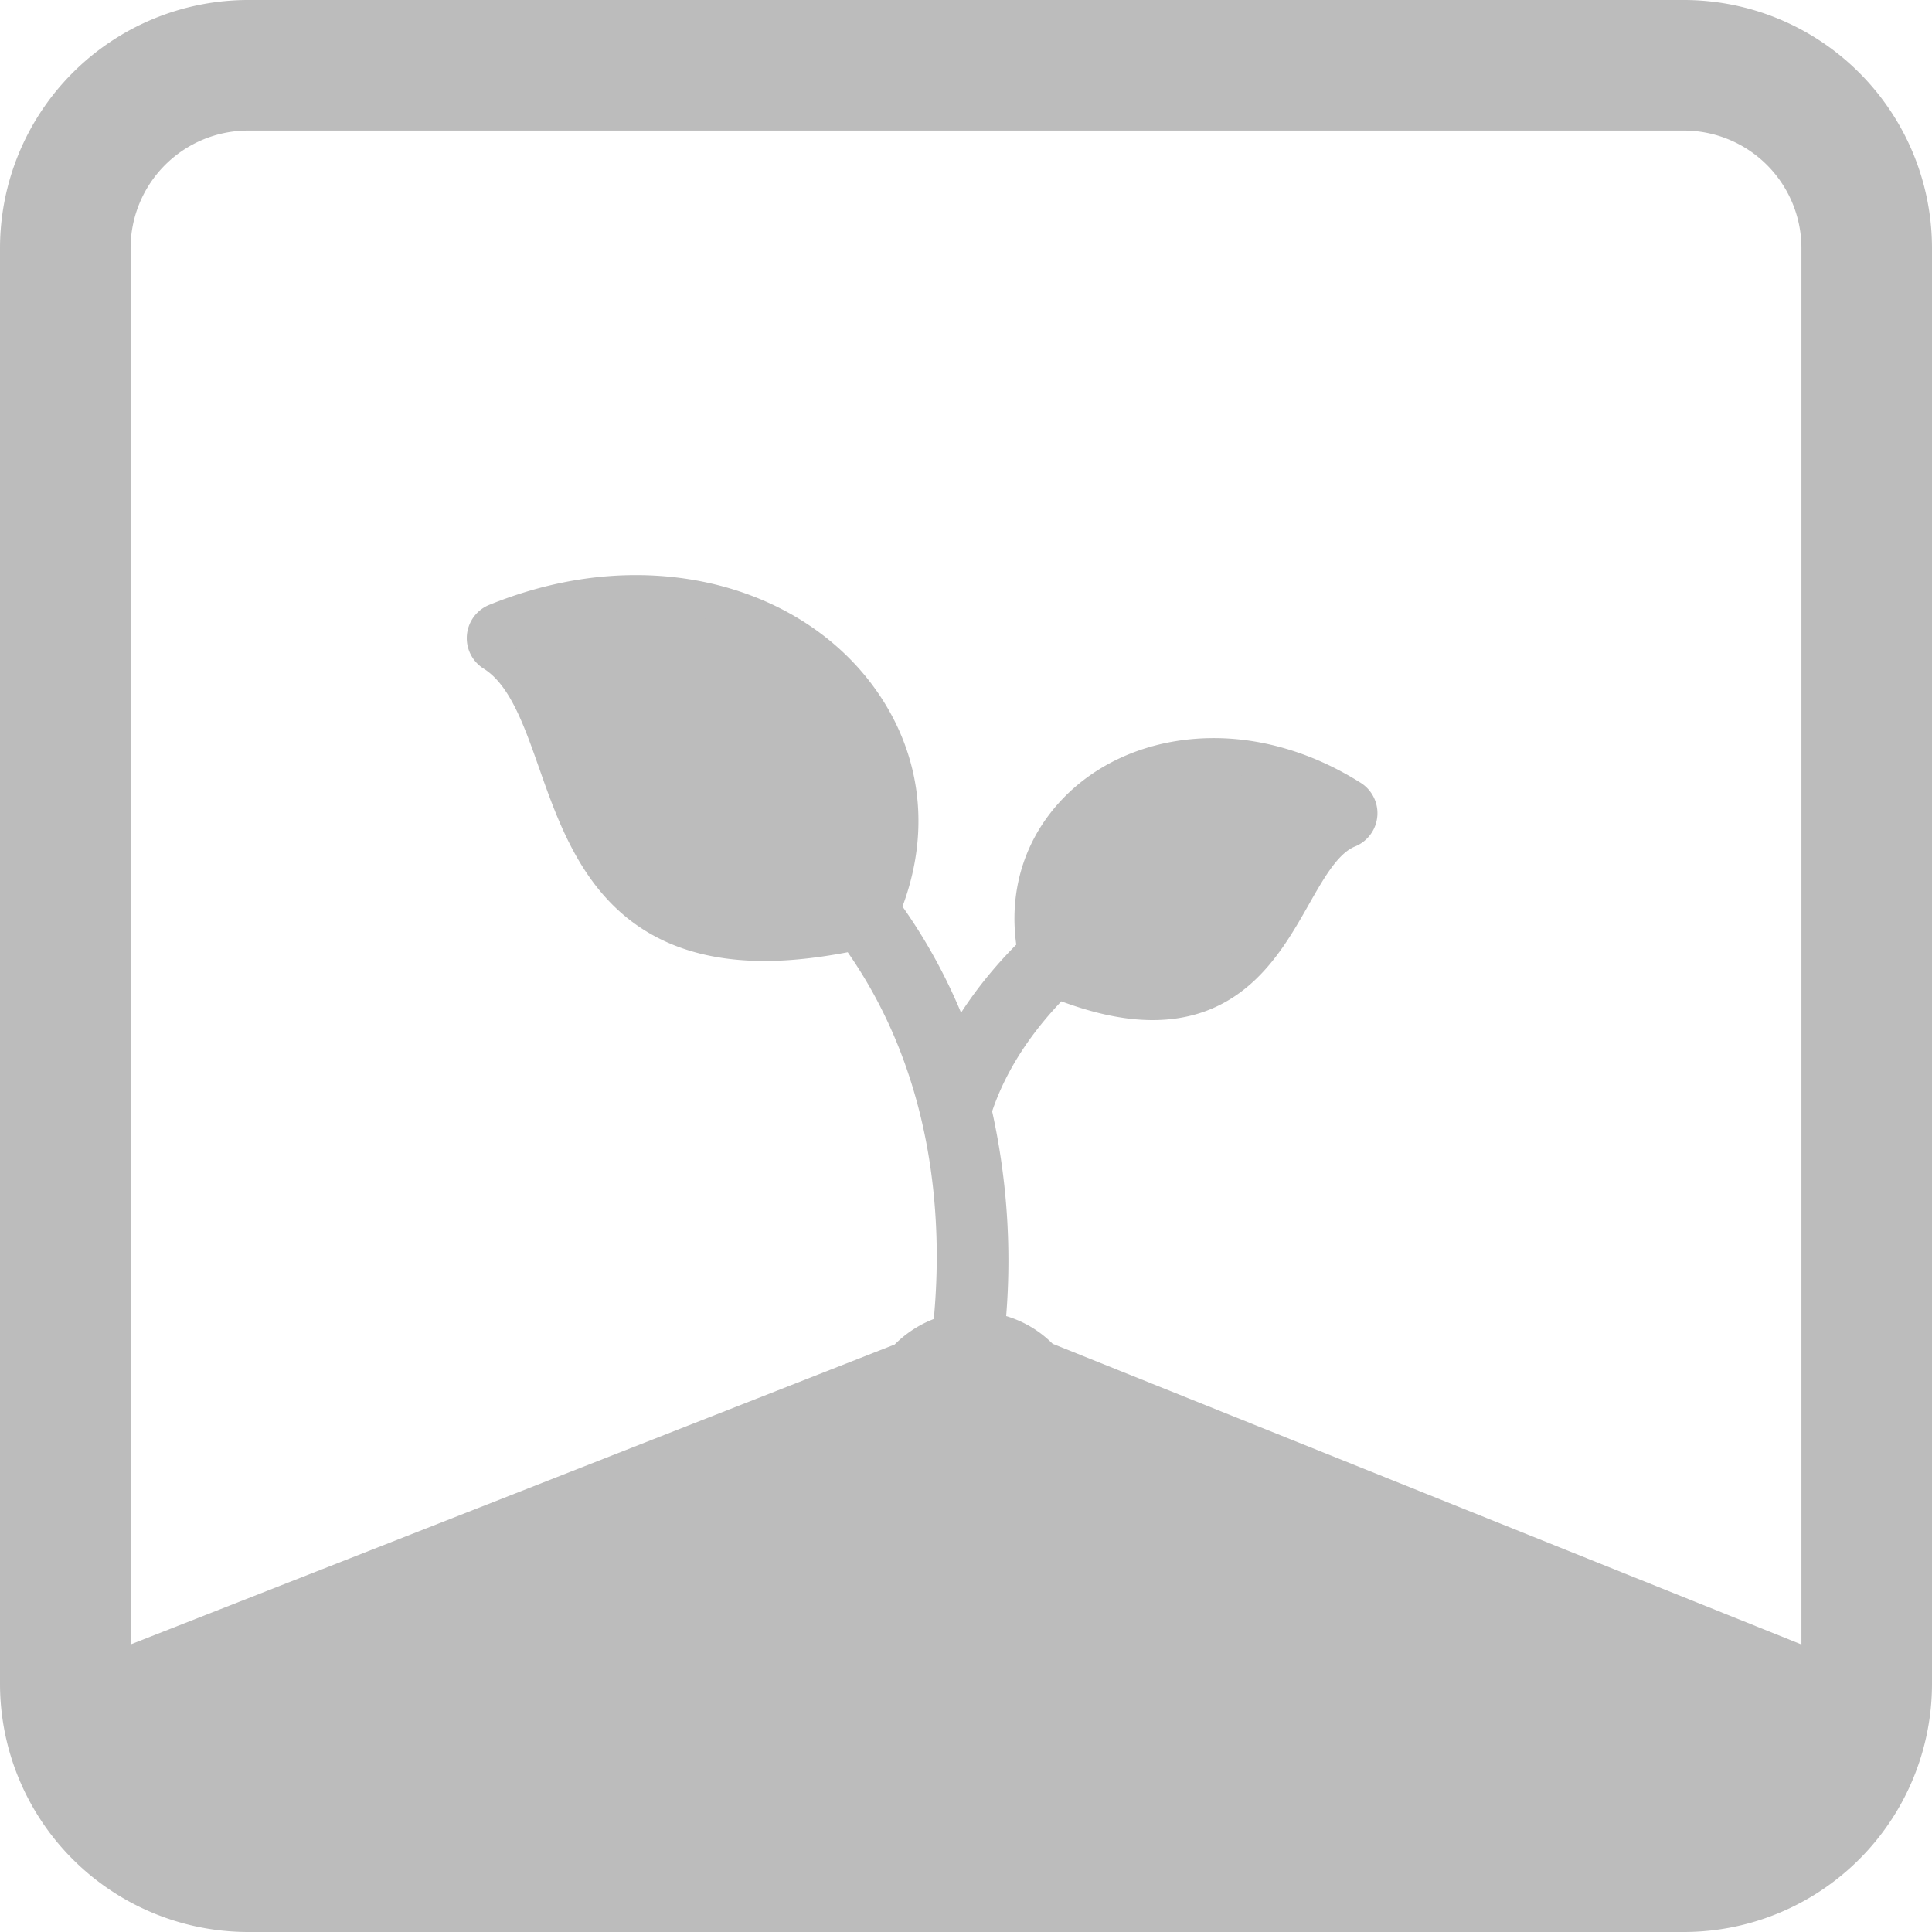 <svg xmlns="http://www.w3.org/2000/svg" width="54" height="54" viewBox="0 0 54 54">
    <g fill="#BCBCBC" fill-rule="evenodd">
        <path fill-rule="nonzero" d="M47.068 0H6.932A6.94 6.94 0 0 0 0 6.932v40.136A6.94 6.94 0 0 0 6.932 54h40.136A6.94 6.94 0 0 0 54 47.068V6.932A6.94 6.94 0 0 0 47.068 0zM6.932 3.649h40.136a3.288 3.288 0 0 1 3.283 3.283v39.031l-20.93-8.404c-1.213-1.213-3.19-1.204-4.414.02L3.65 45.962V6.933a3.288 3.288 0 0 1 3.283-3.284z"/>
        <path stroke="#BCBCBC" d="M37.765 22.303c-1.215-.767-2.542-1.173-3.838-1.173-1.727 0-3.254.701-4.19 1.923-.764.995-1.04 2.234-.797 3.525-.836.807-1.614 1.785-2.173 2.896a14.938 14.938 0 0 0-2.108-4.066c.8-1.923.66-3.888-.405-5.568-1.298-2.045-3.72-3.266-6.481-3.266-1.295 0-2.611.268-3.912.796a.504.504 0 0 0-.078.894c.883.553 1.308 1.761 1.758 3.04.792 2.253 1.778 5.056 5.834 5.056h.001c.754 0 1.61-.104 2.537-.298 2.72 3.71 2.93 7.988 2.7 10.676a.504.504 0 1 0 1.005.085 18.867 18.867 0 0 0-.409-5.802c.007-.015.018-.027.023-.044.458-1.412 1.343-2.622 2.307-3.574 1.015.407 1.893.609 2.677.609 2.243 0 3.177-1.647 3.927-2.97.463-.816.9-1.587 1.541-1.845a.504.504 0 0 0 .081-.894z"/>
    </g>
</svg>
